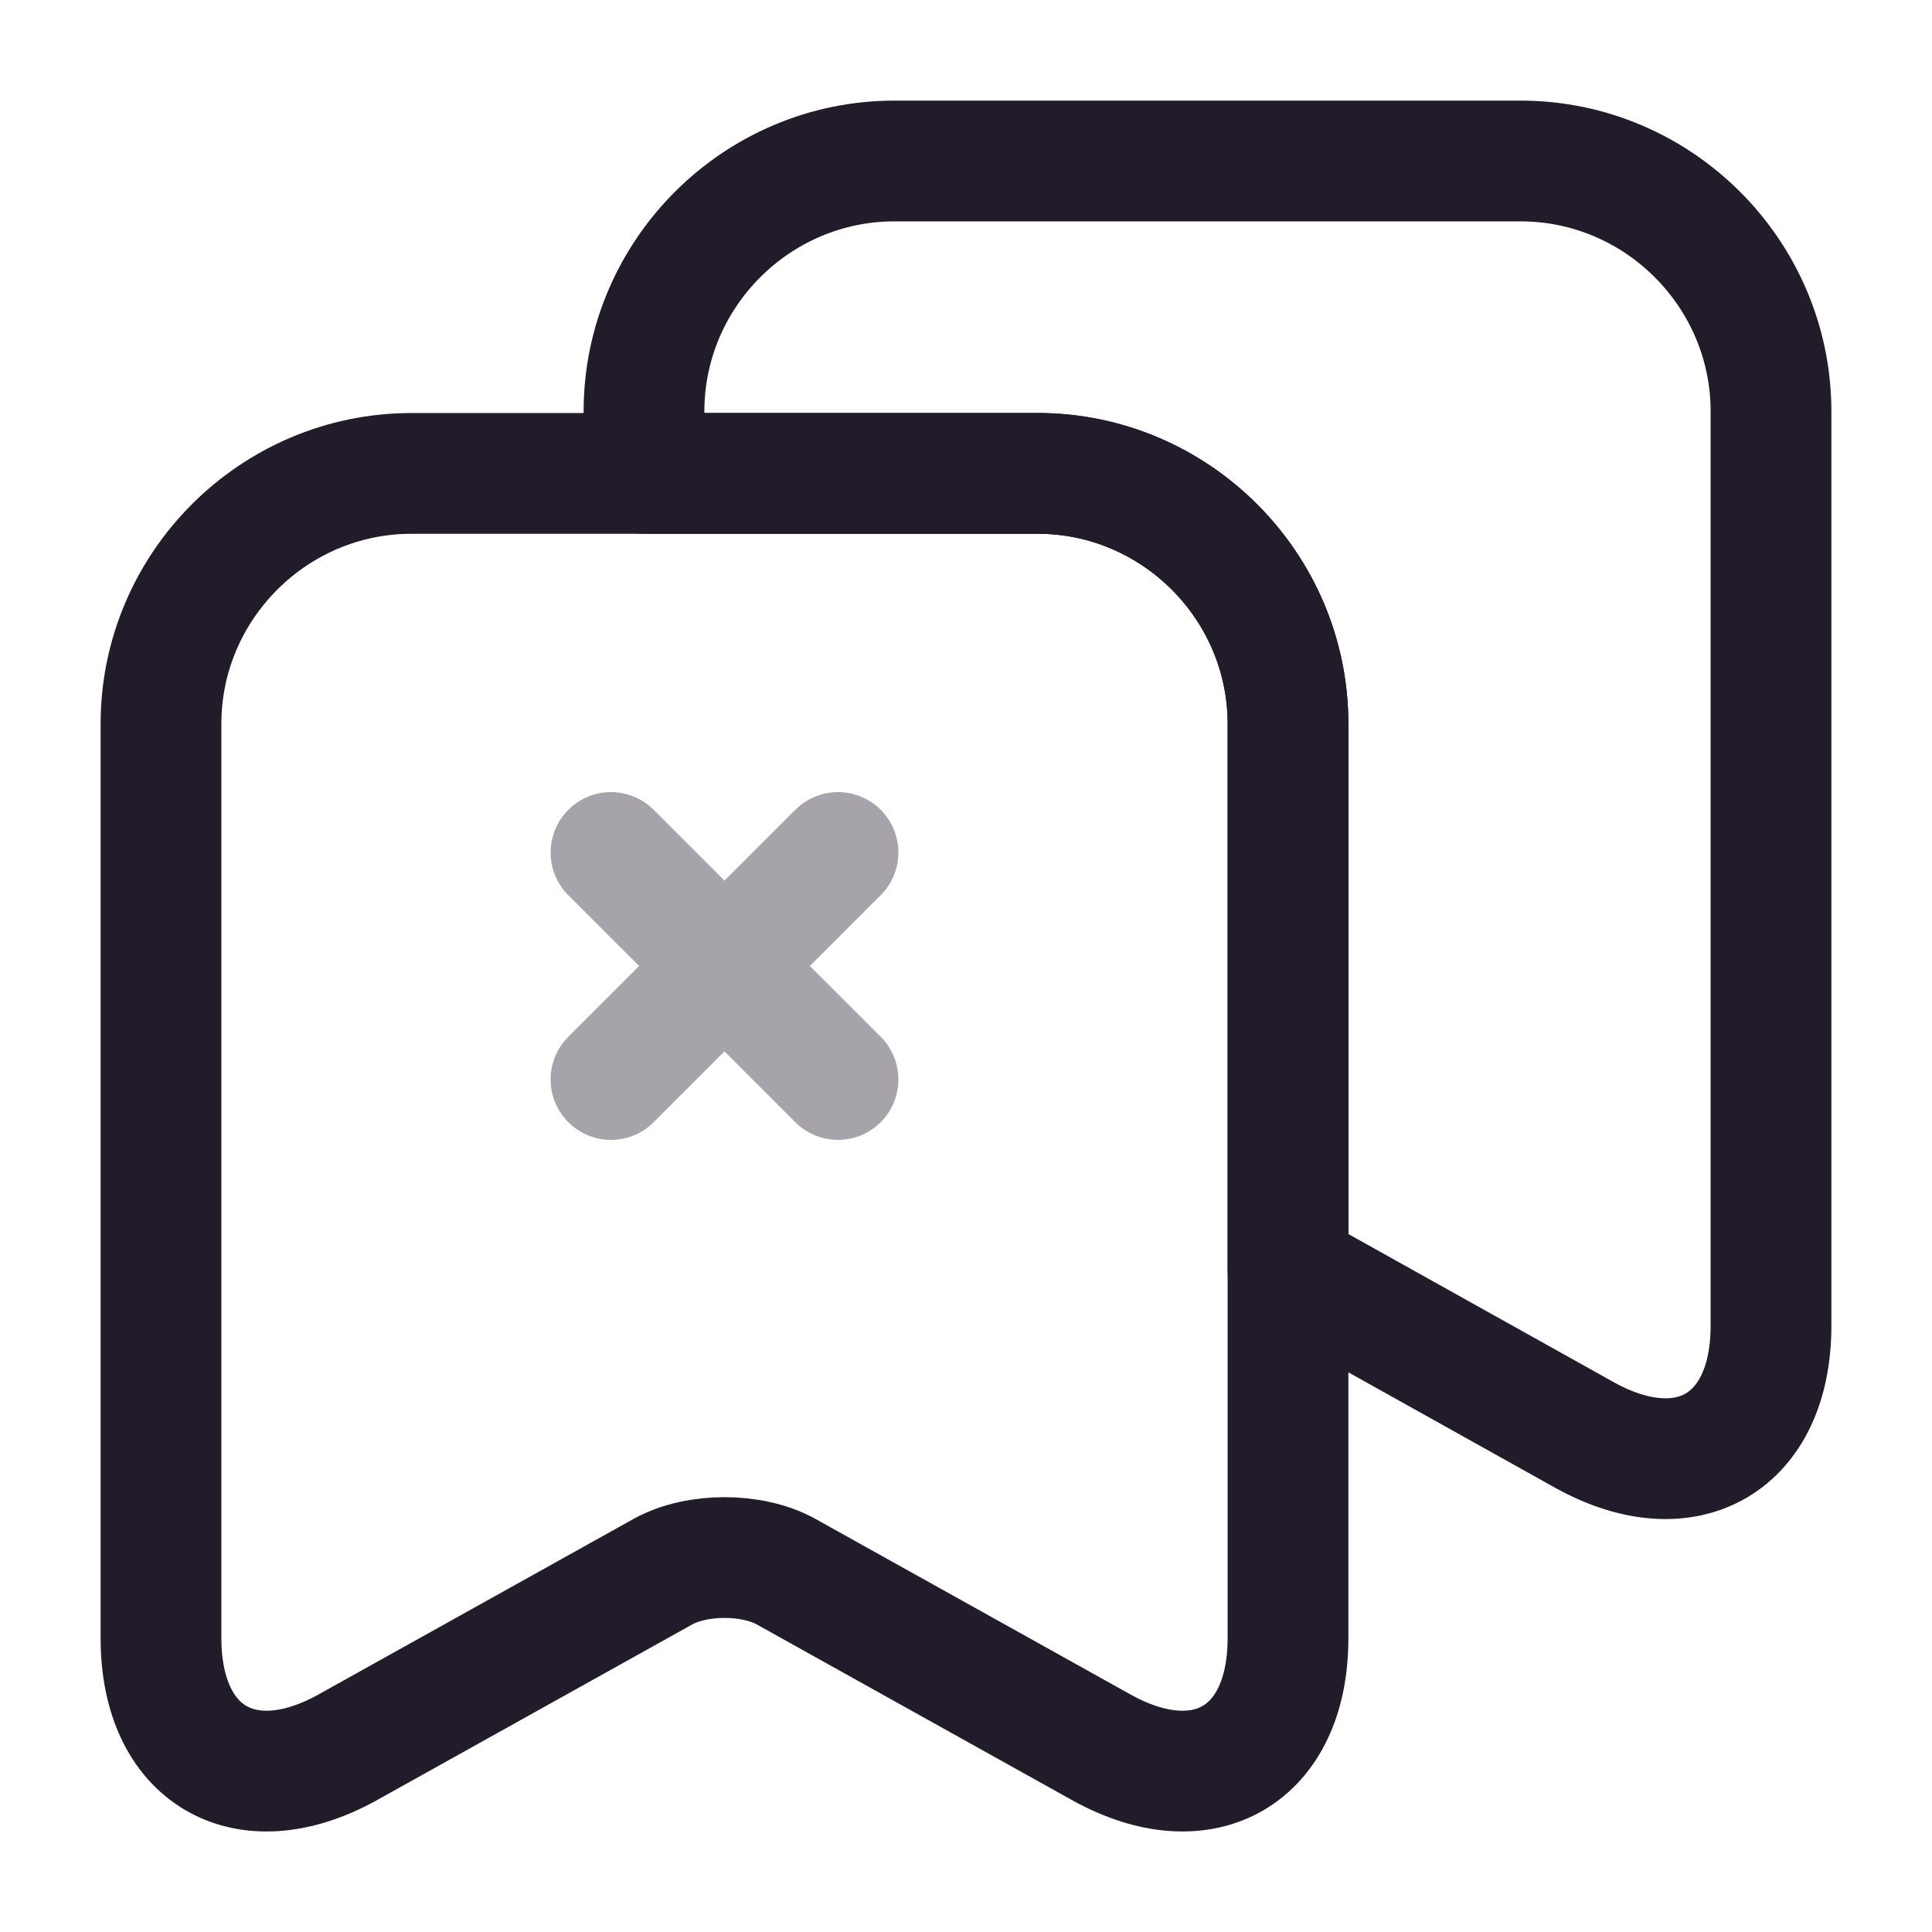 <svg width="24" height="24" viewBox="0 0 24 24" fill="none" xmlns="http://www.w3.org/2000/svg">
<path d="M16 8.991V20.351C16 21.801 14.96 22.411 13.69 21.711L9.76 19.521C9.34 19.291 8.66 19.291 8.24 19.521L4.31 21.711C3.04 22.411 2 21.801 2 20.351V8.991C2 7.281 3.4 5.881 5.11 5.881H12.89C14.6 5.881 16 7.281 16 8.991Z" stroke="#211B2A" stroke-width="1.5" stroke-linecap="round" stroke-linejoin="round"/>
<g opacity="0.4">
<path d="M7.59 13.41L10.41 10.59" stroke="#211B2A" stroke-width="1.5" stroke-linecap="round" stroke-linejoin="round"/>
<path d="M10.41 13.41L7.59 10.59" stroke="#211B2A" stroke-width="1.5" stroke-linecap="round" stroke-linejoin="round"/>
</g>
<path d="M22 5.11V16.47C22 17.92 20.96 18.53 19.69 17.83L16 15.77V8.99C16 7.28 14.6 5.88 12.89 5.88H8V5.11C8 3.4 9.4 2 11.11 2H18.89C20.6 2 22 3.4 22 5.11Z" stroke="#211B2A" stroke-width="1.5" stroke-linecap="round" stroke-linejoin="round"/>
</svg>
